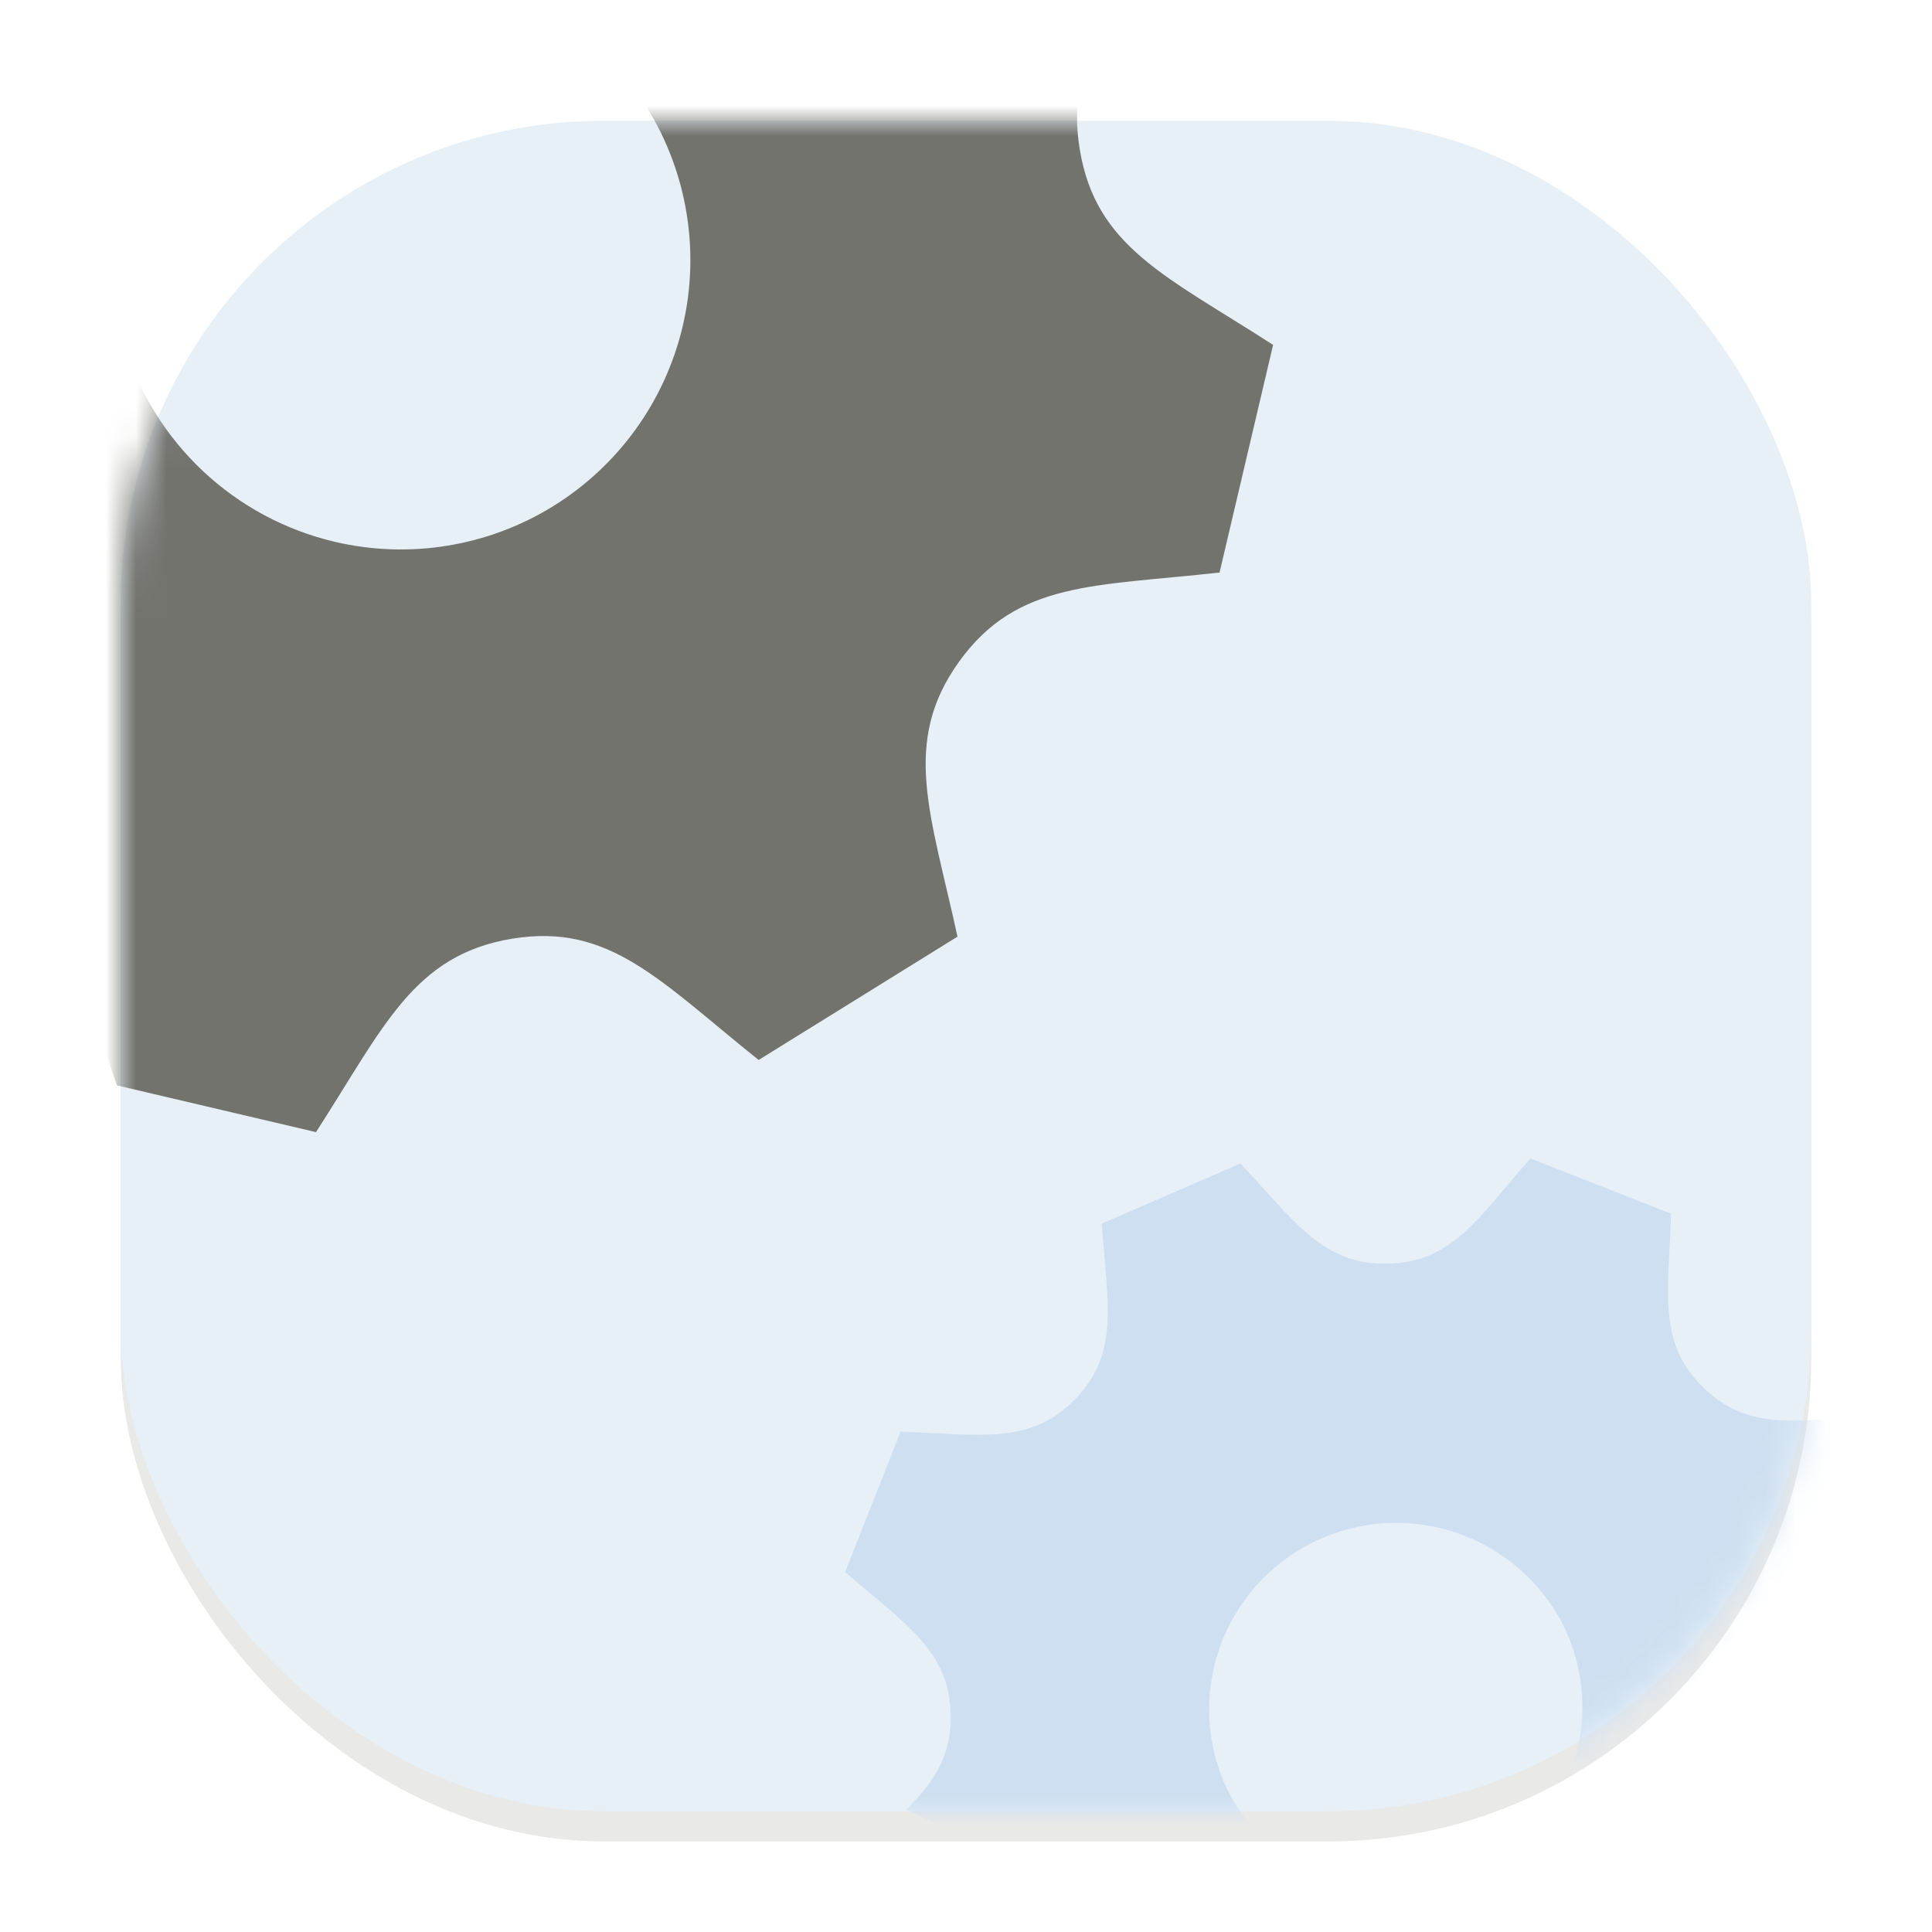 <svg width="64" height="64" viewBox="0 0 64 64" fill="none" xmlns="http://www.w3.org/2000/svg">
<g clip-path="url(#clip0_194_312)">
<g opacity="0.16" filter="url(#filter0_f_194_312)">
<rect x="4" y="5" width="56" height="56" rx="16" fill="#73736E"/>
</g>
<rect x="4" y="4" width="56" height="56" rx="16" fill="#E7F0F7"/>
<mask id="mask0_194_312" style="mask-type:alpha" maskUnits="userSpaceOnUse" x="4" y="4" width="56" height="56">
<rect x="4" y="4" width="56" height="56" rx="16" fill="#E7F0F7"/>
</mask>
<g mask="url(#mask0_194_312)">
<path d="M18.894 -6.575C16.305 -4.975 13.928 -3.056 11.82 -0.861C13.002 -1.044 14.237 -1.016 15.473 -0.724C17.949 -0.142 20.092 1.4 21.432 3.563C22.771 5.725 23.197 8.331 22.615 10.807C22.032 13.283 20.491 15.426 18.329 16.765C16.167 18.104 13.562 18.529 11.086 17.947C9.452 17.562 7.948 16.755 6.724 15.606C5.5 14.456 4.6 13.006 4.114 11.399C1.148 19.301 1.063 27.996 3.874 35.955L10.468 37.503C12.724 34.005 13.693 31.637 16.966 31.095L16.968 31.095C20.2 30.566 21.859 32.497 25.131 35.113L31.718 31.028C30.837 26.974 29.844 24.598 31.773 21.915C33.7 19.238 36.27 19.427 40.399 18.966L42.173 11.425C38.641 9.148 36.298 8.189 35.768 4.945L35.767 4.942C35.234 1.687 37.171 0.018 39.778 -3.243L35.699 -9.829C31.649 -8.953 29.265 -7.955 26.582 -9.887C26.494 -9.951 26.418 -10.018 26.335 -10.083C23.73 -9.2 21.233 -8.023 18.894 -6.575Z" fill="#73736E"/>
<path d="M50.696 38.374C48.929 40.397 48.088 41.824 45.953 41.86C43.821 41.896 42.931 40.501 41.091 38.542L36.498 40.534C36.684 43.205 37.1 44.812 35.621 46.342C34.128 47.884 32.474 47.515 29.832 47.426L27.997 52.075C30.018 53.832 31.455 54.679 31.492 56.809L31.494 56.81C31.518 58.163 30.941 59.03 30.015 59.952C32.317 61.03 34.78 61.725 37.306 62.012C39.315 62.24 41.291 62.208 43.202 61.943C42.014 61.287 41.077 60.258 40.536 59.017C39.906 57.517 39.894 55.831 40.5 54.324C41.107 52.816 42.285 51.607 43.778 50.959C45.272 50.311 46.962 50.276 48.482 50.861C50.002 51.446 51.231 52.604 51.902 54.085C52.229 54.831 52.404 55.635 52.418 56.449C52.432 57.263 52.284 58.072 51.983 58.828C56.527 56.092 59.992 51.882 61.797 46.902C59.415 47.092 57.882 47.365 56.447 45.984C54.91 44.507 55.266 42.9 55.356 40.205L50.694 38.373L50.696 38.374Z" fill="#CEDFF1"/>
</g>
</g>
<defs>
<filter id="filter0_f_194_312" x="0" y="1" width="64" height="64" filterUnits="userSpaceOnUse" color-interpolation-filters="sRGB">
<feFlood flood-opacity="0" result="BackgroundImageFix"/>
<feBlend mode="normal" in="SourceGraphic" in2="BackgroundImageFix" result="shape"/>
<feGaussianBlur stdDeviation="2" result="effect1_foregroundBlur_194_312"/>
</filter>
<clipPath id="clip0_194_312">
<rect width="64" height="64" fill="white"/>
</clipPath>
</defs>
</svg>
